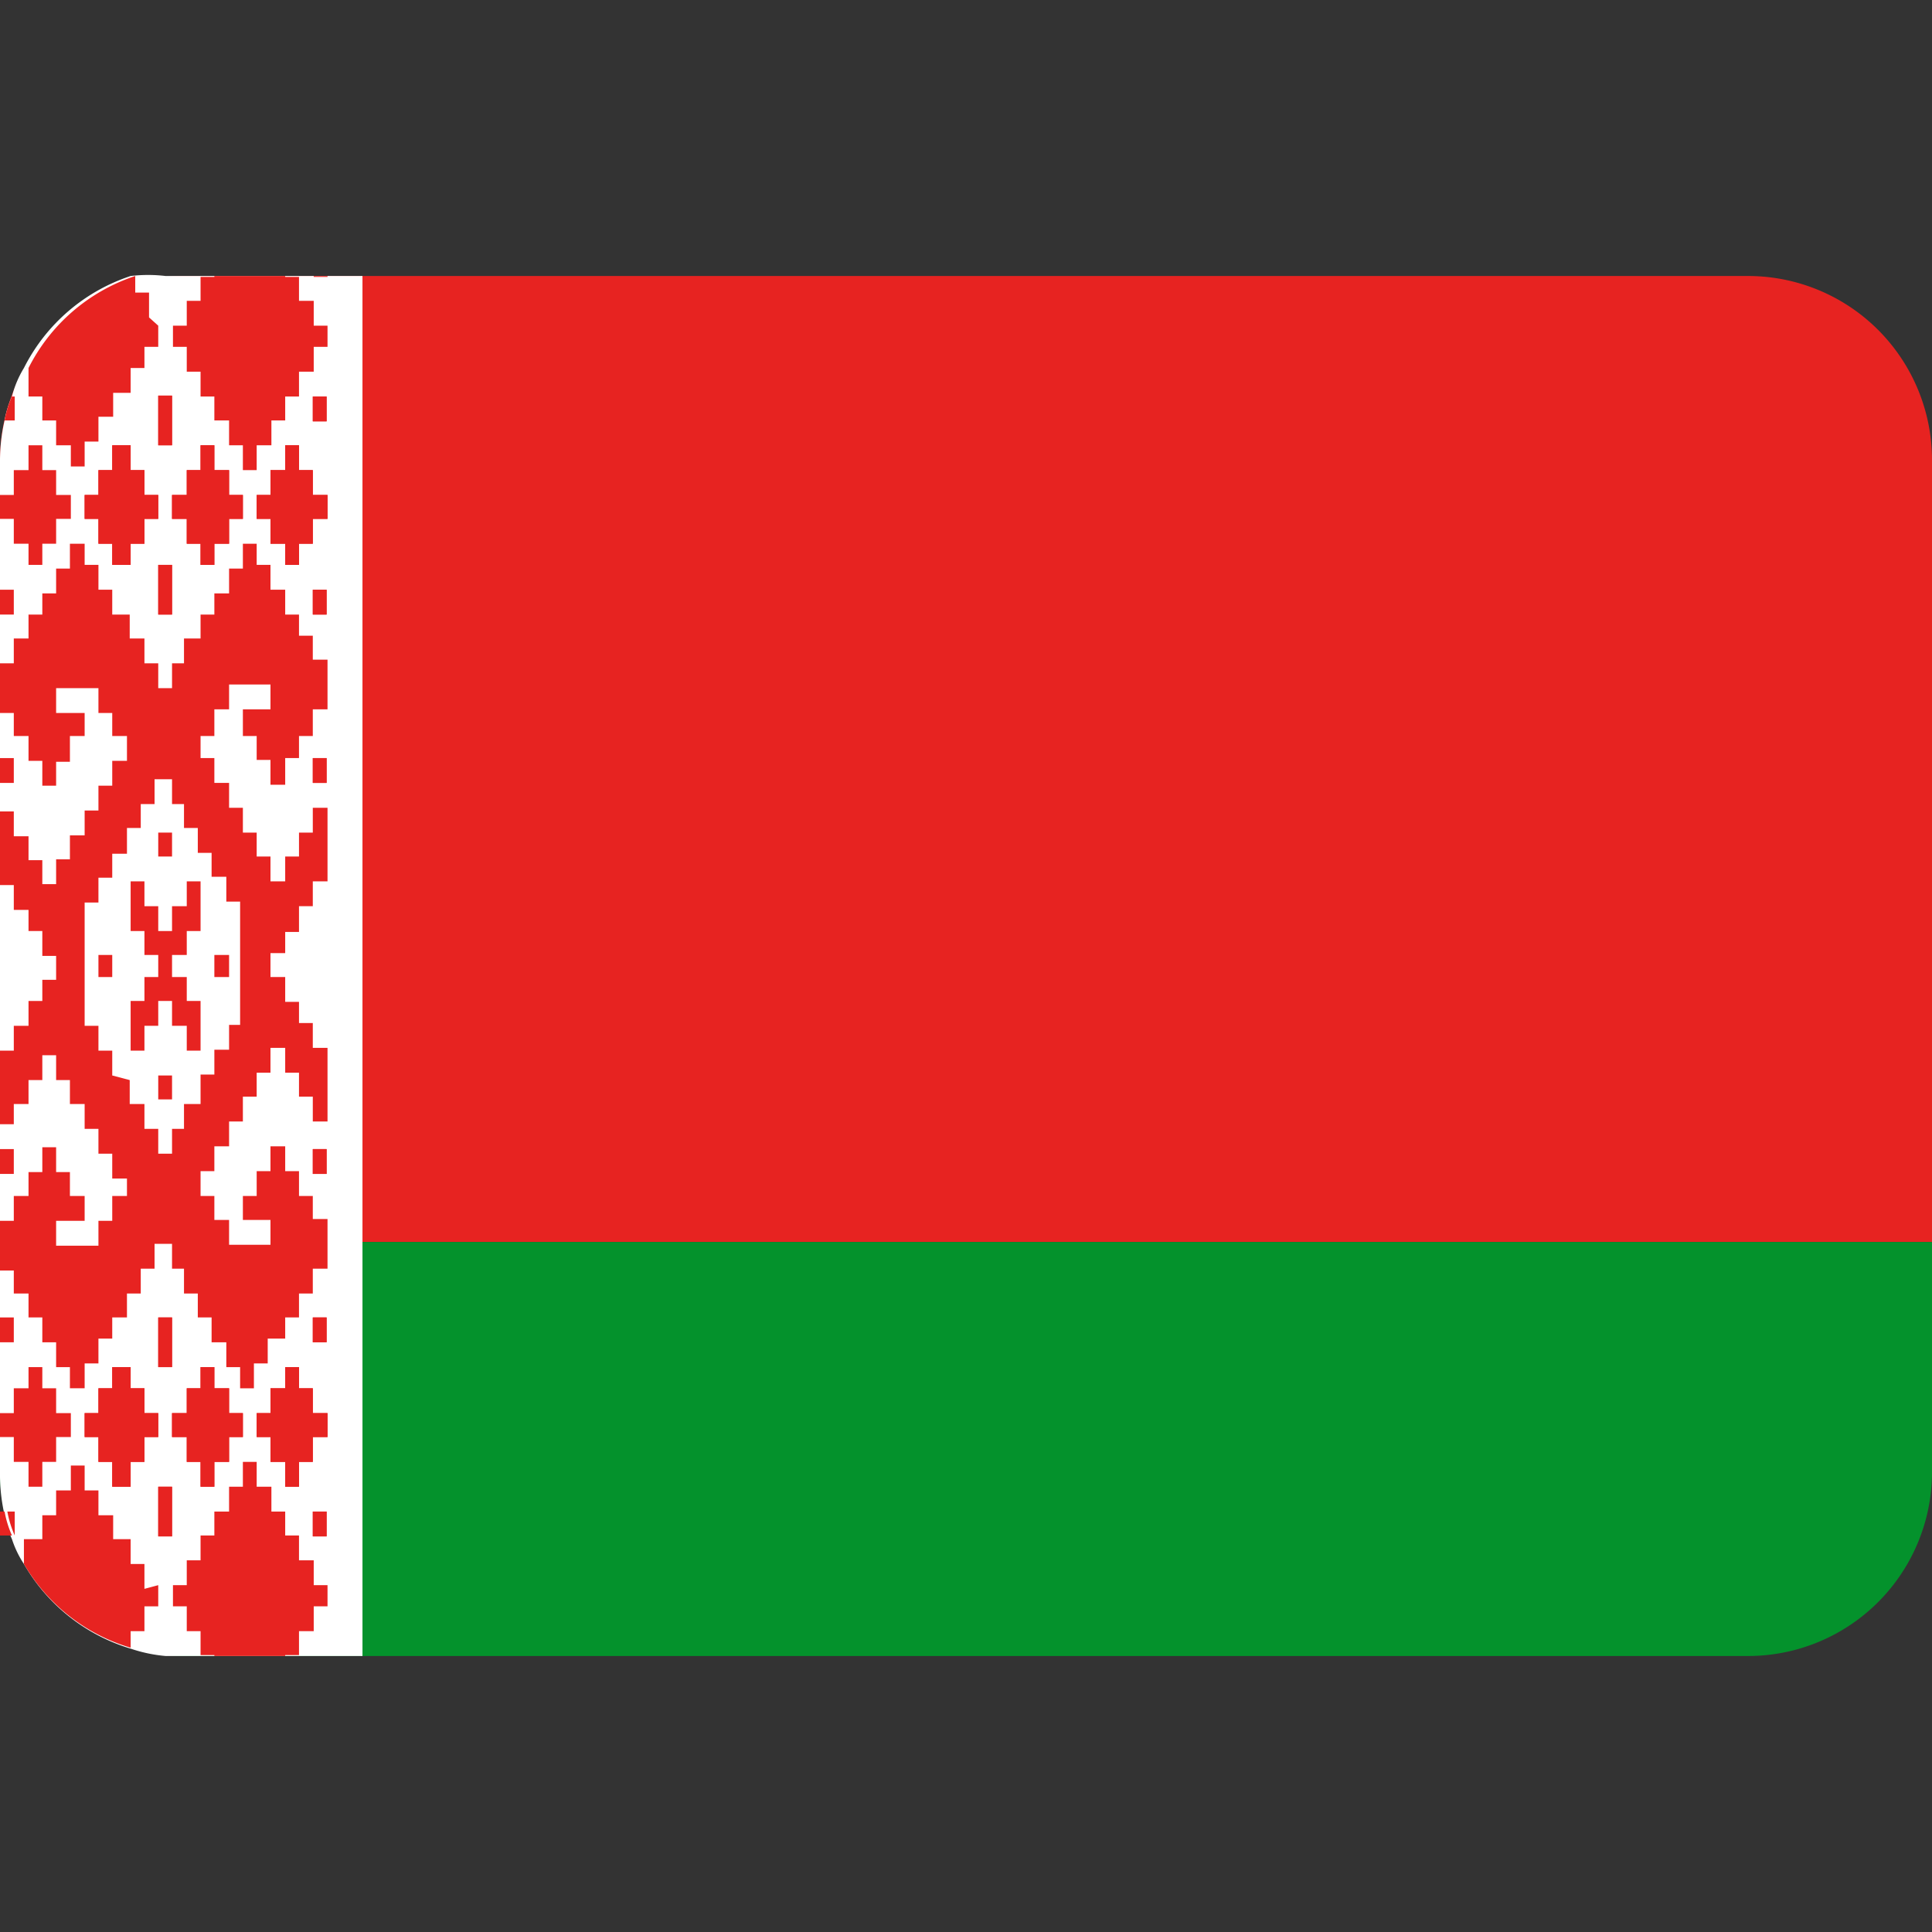 <svg id="Layer_1" data-name="Layer 1" xmlns="http://www.w3.org/2000/svg" viewBox="0 0 21 21"><rect x="0" y="0" width="21" height="21" fill="#333333" stroke="none"/><defs><style>.cls-1{fill:#e72321;}.cls-2{fill:#04922c;}.cls-3{fill:#fff;}</style></defs><path class="cls-1" d="M21,5v8.5H0V5A2,2,0,0,1,2,3H19A2,2,0,0,1,21,5Z"/><path class="cls-2" d="M21,13.5V16a2,2,0,0,1-2,2H2a2,2,0,0,1-2-2V13.5Z"/><path class="cls-3" d="M3.94,3V18H1.8a1.61,1.61,0,0,1-.38-.08A2,2,0,0,1,.26,17a1.11,1.11,0,0,1-.13-.27,1.12,1.12,0,0,1-.08-.26A2,2,0,0,1,0,16V5a2,2,0,0,1,.05-.43,1.12,1.12,0,0,1,.08-.26A1.11,1.11,0,0,1,.26,4a2,2,0,0,1,1.16-1A1.61,1.61,0,0,1,1.8,3H3.94Z"/><polygon class="cls-1" points="1.72 4.3 1.72 4.3 1.8 4.3 1.87 4.3 1.87 4.84 1.8 4.84 1.76 4.84 1.72 4.84 1.72 4.3"/><polygon class="cls-1" points="1.57 5.64 1.57 5.91 1.42 5.91 1.42 6.14 1.22 6.14 1.22 5.91 1.07 5.91 1.07 5.64 0.92 5.64 0.92 5.38 1.07 5.38 1.07 5.11 1.22 5.11 1.22 4.84 1.42 4.84 1.42 5.11 1.57 5.11 1.57 5.38 1.72 5.38 1.72 5.64 1.57 5.64"/><polygon class="cls-1" points="1.87 6.68 1.8 6.68 1.76 6.68 1.72 6.68 1.72 6.14 1.76 6.14 1.8 6.14 1.87 6.14 1.87 6.68"/><polygon class="cls-1" points="2.64 5.64 2.49 5.64 2.49 5.91 2.33 5.91 2.33 6.14 2.18 6.14 2.18 5.91 2.03 5.91 2.03 5.64 1.87 5.64 1.87 5.38 2.03 5.38 2.03 5.11 2.18 5.11 2.18 4.84 2.33 4.84 2.33 5.11 2.49 5.11 2.49 5.38 2.64 5.38 2.64 5.64"/><polygon class="cls-1" points="1.72 14.32 1.72 14.32 1.8 14.32 1.87 14.32 1.87 14.86 1.8 14.86 1.76 14.86 1.72 14.86 1.72 14.32"/><polygon class="cls-1" points="1.57 15.62 1.57 15.89 1.42 15.89 1.42 16.16 1.22 16.16 1.22 15.89 1.07 15.89 1.07 15.62 0.92 15.62 0.92 15.36 1.07 15.36 1.07 15.09 1.22 15.09 1.22 14.86 1.42 14.86 1.42 15.09 1.57 15.09 1.57 15.36 1.72 15.36 1.72 15.62 1.57 15.62"/><polygon class="cls-1" points="1.87 16.7 1.8 16.7 1.76 16.7 1.72 16.7 1.72 16.16 1.76 16.16 1.8 16.16 1.87 16.16 1.87 16.7"/><polygon class="cls-1" points="2.64 15.62 2.49 15.62 2.49 15.89 2.33 15.89 2.33 16.16 2.18 16.16 2.18 15.89 2.03 15.89 2.03 15.62 1.87 15.62 1.87 15.36 2.03 15.36 2.03 15.09 2.18 15.09 2.18 14.86 2.33 14.86 2.33 15.09 2.49 15.09 2.49 15.36 2.64 15.36 2.64 15.62"/><rect class="cls-1" x="3.4" y="16.43" width="0.15" height="0.27"/><polygon class="cls-1" points="3.56 15.62 3.4 15.62 3.4 15.89 3.25 15.89 3.25 16.16 3.1 16.16 3.1 15.89 2.94 15.89 2.94 15.62 2.79 15.62 2.79 15.36 2.94 15.36 2.94 15.09 3.1 15.09 3.1 14.86 3.25 14.86 3.25 15.09 3.4 15.09 3.4 15.36 3.56 15.36 3.56 15.62"/><rect class="cls-1" x="3.4" y="14.32" width="0.15" height="0.27"/><rect class="cls-1" x="3.4" y="12.49" width="0.15" height="0.27"/><rect class="cls-1" x="3.4" y="8.24" width="0.15" height="0.27"/><rect class="cls-1" x="3.4" y="6.41" width="0.15" height="0.27"/><polygon class="cls-1" points="3.56 5.64 3.4 5.64 3.4 5.91 3.25 5.91 3.25 6.14 3.1 6.14 3.1 5.91 2.94 5.91 2.94 5.64 2.79 5.64 2.79 5.38 2.94 5.38 2.94 5.11 3.1 5.11 3.1 4.84 3.25 4.84 3.25 5.11 3.4 5.11 3.4 5.38 3.56 5.38 3.56 5.64"/><rect class="cls-1" x="3.4" y="4.31" width="0.15" height="0.27"/><rect class="cls-1" x="3.41" y="3" width="0.15" height="0.01"/><rect class="cls-1" x="3.4" y="14.32" width="0.15" height="0.27"/><polygon class="cls-1" points="2.49 15.09 2.33 15.09 2.33 14.86 2.18 14.86 2.18 15.09 2.03 15.09 2.03 15.36 1.87 15.36 1.87 15.62 2.03 15.62 2.03 15.89 2.18 15.89 2.18 16.16 2.33 16.16 2.33 15.89 2.49 15.89 2.49 15.62 2.64 15.62 2.64 15.36 2.49 15.36 2.49 15.09"/><polygon class="cls-1" points="3.4 15.09 3.25 15.09 3.25 14.86 3.1 14.86 3.1 15.09 2.94 15.09 2.94 15.36 2.79 15.36 2.79 15.62 2.94 15.62 2.94 15.89 3.1 15.89 3.1 16.16 3.25 16.16 3.25 15.89 3.4 15.89 3.4 15.62 3.56 15.62 3.56 15.36 3.4 15.36 3.4 15.09"/><rect class="cls-1" x="3.4" y="16.43" width="0.15" height="0.27"/><polygon class="cls-1" points="3.56 17.23 3.56 17.46 3.41 17.46 3.41 17.73 3.25 17.73 3.25 17.99 3.1 17.99 3.1 18 2.33 18 2.33 17.99 2.18 17.99 2.18 17.73 2.03 17.73 2.03 17.46 1.88 17.46 1.88 17.23 2.03 17.23 2.03 16.96 2.18 16.96 2.18 16.69 2.33 16.69 2.33 16.43 2.49 16.43 2.49 16.16 2.64 16.16 2.64 15.89 2.79 15.89 2.79 16.16 2.95 16.16 2.95 16.43 3.1 16.43 3.1 16.69 3.25 16.69 3.25 16.96 3.41 16.96 3.41 17.23 3.56 17.23"/><rect class="cls-1" x="3.4" y="12.49" width="0.15" height="0.27"/><polygon class="cls-1" points="2.49 10.54 2.49 10.46 2.49 10.38 2.33 10.38 2.33 10.46 2.33 10.54 2.33 10.62 2.49 10.62 2.49 10.54"/><path class="cls-1" d="M0,16.69H0v-.26A.59.59,0,0,0,0,16.69Z"/><path class="cls-1" d="M.13,16.69H0a.59.59,0,0,1,0-.26H.05A1.12,1.12,0,0,0,.13,16.69Z"/><path class="cls-1" d="M.16,16.43v.26h0a1.12,1.12,0,0,1-.08-.26Z"/><path class="cls-1" d="M1.72,17.23v.23H1.57v.27H1.42v.18A2,2,0,0,1,.26,17h0v-.27H.46v-.26H.61v-.27H.77v-.27H.92v.27h.15v.27h.16v.26h.19V17h.15v.27Z"/><rect class="cls-1" y="14.32" width="0.15" height="0.27"/><polygon class="cls-1" points="0.15 15.89 0.31 15.89 0.31 16.16 0.46 16.16 0.46 15.89 0.61 15.89 0.61 15.62 0.77 15.62 0.77 15.36 0.61 15.36 0.61 15.09 0.46 15.09 0.46 14.86 0.31 14.86 0.31 15.09 0.15 15.09 0.15 15.36 0 15.36 0 15.62 0.15 15.62 0.15 15.89"/><polygon class="cls-1" points="1.72 15.36 1.57 15.36 1.57 15.09 1.42 15.09 1.42 14.86 1.22 14.86 1.22 15.09 1.07 15.09 1.07 15.36 0.92 15.36 0.92 15.62 1.07 15.62 1.07 15.89 1.22 15.89 1.22 16.16 1.42 16.16 1.42 15.89 1.57 15.89 1.57 15.62 1.72 15.62 1.72 15.36"/><polygon class="cls-1" points="1.8 14.86 1.87 14.86 1.87 14.32 1.8 14.32 1.76 14.32 1.72 14.32 1.72 14.86 1.76 14.86 1.8 14.86"/><polygon class="cls-1" points="1.76 16.16 1.72 16.16 1.72 16.7 1.76 16.7 1.8 16.7 1.87 16.7 1.87 16.16 1.8 16.16 1.76 16.16"/><path class="cls-1" d="M.15,14.06H.31v.26H.46v.27H.61v.27H.76v.23H.92v-.27h.15v-.27h.15v-.23h.16v-.26h.15v-.27h.15v-.27h.19v.27H2v.27h.15v.26h.15v.27h.16v.27h.15v.23h.15v-.27h.15v-.27H3.1v-.23h.15v-.26H3.4v-.27h.16v-.54H3.4V13H3.25v-.27H3.1v-.27H2.94v.27H2.79V13H2.64v.26h.3v.27H2.49v-.27H2.33V13H2.18v-.27h.15v-.27h.16v-.27h.15v-.27h.15v-.26h.15v-.27H3.1v.27h.15v.26H3.4v.27h.16v-.8H3.4v-.27H3.25v-.23H3.1v-.27H2.94v-.26H3.1v-.23h.15V9.85H3.4V9.58h.16v-.8H3.4v.27H3.25v.26H3.1v.27H2.94V9.31H2.79V9.05H2.64V8.78H2.49V8.51H2.33V8.24H2.18V8h.15V7.71h.16V7.44h.45v.27h-.3V8h.15v.26h.15v.27H3.1V8.24h.15V8H3.4V7.71h.16V7.17H3.4V6.91H3.25V6.68H3.1V6.41H2.94V6.14H2.79V5.91H2.64v.27H2.49v.27H2.33v.23H2.18v.26H2v.27H1.87v.27H1.72V7.21H1.57V6.94H1.41V6.68H1.22V6.41H1.07V6.14H.92V5.91H.76v.27H.61v.27H.46v.23H.31v.26H.15v.27H0v.54H.15V8H.31v.27H.46v.27H.61V8.28H.76V8H.92V7.75H.61V7.48h.46v.27h.15V8h.16v.27H1.22v.27H1.07v.27H.92v.27H.76v.26H.61v.27H.46V9.35H.31V9.09H.15V8.82H0v.8H.15v.27H.31v.23H.46v.27H.61v.26H.46v.23H.31v.27H.15v.27H0v.8H.15V12H.31v-.26H.46v-.27H.61v.27H.76V12H.92v.27h.15v.27h.15v.27h.16V13H1.22v.27H1.07v.27H.61v-.27H.92V13H.76v-.26H.61v-.27H.46v.27H.31V13H.15v.27H0v.54H.15Zm1.07-2.37v-.27H1.07v-.27H.92V9.81h.15V9.54h.15V9.28h.16V9h.15V8.74h.15V8.47h.19v.27H2V9h.15v.27h.15v.26h.16v.27h.15v1.34H2.49v.27H2.33v.27H2.18V12H2v.27H1.87v.27H1.72v-.27H1.57V12H1.41v-.26Z"/><rect class="cls-1" y="12.49" width="0.15" height="0.27"/><polygon class="cls-1" points="1.57 11.15 1.72 11.15 1.72 10.88 1.76 10.88 1.8 10.88 1.87 10.88 1.87 11.15 2.03 11.15 2.03 11.42 2.18 11.42 2.18 10.88 2.03 10.88 2.03 10.62 1.87 10.62 1.87 10.54 1.87 10.46 1.87 10.38 2.03 10.38 2.03 10.12 2.18 10.12 2.18 9.58 2.03 9.58 2.03 9.85 1.87 9.85 1.87 10.12 1.8 10.12 1.76 10.12 1.72 10.12 1.72 9.85 1.57 9.85 1.57 9.58 1.42 9.58 1.42 10.12 1.57 10.12 1.57 10.38 1.72 10.38 1.72 10.46 1.72 10.54 1.72 10.62 1.57 10.62 1.57 10.88 1.42 10.88 1.42 11.42 1.57 11.42 1.57 11.15"/><polygon class="cls-1" points="1.76 11.69 1.72 11.69 1.72 11.95 1.76 11.95 1.8 11.95 1.87 11.95 1.87 11.69 1.8 11.69 1.76 11.69"/><polygon class="cls-1" points="1.8 4.84 1.87 4.84 1.87 4.3 1.8 4.3 1.76 4.3 1.72 4.3 1.72 4.84 1.76 4.84 1.8 4.84"/><polygon class="cls-1" points="3.4 5.11 3.25 5.11 3.25 4.84 3.1 4.84 3.1 5.11 2.94 5.11 2.94 5.38 2.79 5.38 2.79 5.64 2.94 5.64 2.94 5.91 3.1 5.91 3.1 6.14 3.25 6.14 3.25 5.91 3.4 5.91 3.4 5.64 3.56 5.64 3.56 5.38 3.4 5.38 3.4 5.11"/><rect class="cls-1" x="3.4" y="6.41" width="0.15" height="0.27"/><rect class="cls-1" x="3.4" y="4.31" width="0.15" height="0.27"/><polygon class="cls-1" points="2.49 5.11 2.33 5.11 2.33 4.84 2.18 4.84 2.18 5.11 2.03 5.11 2.03 5.38 1.87 5.38 1.87 5.64 2.03 5.64 2.03 5.91 2.18 5.91 2.18 6.14 2.33 6.14 2.33 5.91 2.49 5.91 2.49 5.64 2.64 5.64 2.64 5.38 2.49 5.38 2.49 5.11"/><polygon class="cls-1" points="3.56 3.54 3.56 3.77 3.41 3.77 3.41 4.04 3.25 4.04 3.25 4.31 3.1 4.31 3.1 4.57 2.95 4.57 2.95 4.84 2.79 4.84 2.79 5.11 2.64 5.11 2.64 4.84 2.49 4.84 2.49 4.57 2.33 4.57 2.33 4.31 2.18 4.31 2.18 4.04 2.03 4.04 2.03 3.77 1.88 3.77 1.88 3.54 2.03 3.54 2.03 3.27 2.18 3.27 2.18 3.01 2.33 3.01 2.33 3 3.1 3 3.1 3.01 3.25 3.01 3.25 3.27 3.41 3.27 3.41 3.54 3.56 3.54"/><rect class="cls-1" x="3.4" y="8.24" width="0.15" height="0.27"/><rect class="cls-1" y="6.41" width="0.15" height="0.27"/><path class="cls-1" d="M1.72,3.54v.23H1.57V4H1.42v.27H1.23v.26H1.07v.27H.92v.27H.77V4.84H.61V4.57H.46V4.31H.31V4h0a2,2,0,0,1,1.16-1v.18h.15v.27Z"/><path class="cls-1" d="M.16,4.31v.26H.05a1.12,1.12,0,0,1,.08-.26Z"/><polygon class="cls-1" points="1.72 5.38 1.57 5.38 1.57 5.11 1.42 5.11 1.42 4.84 1.22 4.84 1.22 5.11 1.07 5.11 1.07 5.38 0.92 5.38 0.92 5.64 1.07 5.64 1.07 5.91 1.22 5.91 1.22 6.14 1.42 6.14 1.42 5.91 1.57 5.91 1.57 5.64 1.72 5.64 1.72 5.38"/><polygon class="cls-1" points="0.15 5.91 0.31 5.91 0.31 6.14 0.46 6.14 0.46 5.91 0.61 5.91 0.61 5.64 0.77 5.64 0.77 5.38 0.61 5.38 0.61 5.11 0.46 5.11 0.46 4.84 0.31 4.84 0.31 5.11 0.15 5.11 0.15 5.38 0 5.38 0 5.64 0.15 5.64 0.15 5.91"/><polygon class="cls-1" points="1.76 6.14 1.72 6.14 1.72 6.68 1.76 6.68 1.8 6.68 1.87 6.68 1.87 6.14 1.8 6.14 1.76 6.14"/><polygon class="cls-1" points="1.07 10.46 1.07 10.54 1.07 10.62 1.22 10.62 1.22 10.54 1.22 10.46 1.22 10.38 1.07 10.38 1.07 10.46"/><rect class="cls-1" y="8.24" width="0.15" height="0.27"/><polygon class="cls-1" points="1.8 9.31 1.87 9.31 1.87 9.05 1.8 9.05 1.76 9.05 1.72 9.05 1.72 9.31 1.76 9.31 1.8 9.31"/></svg>